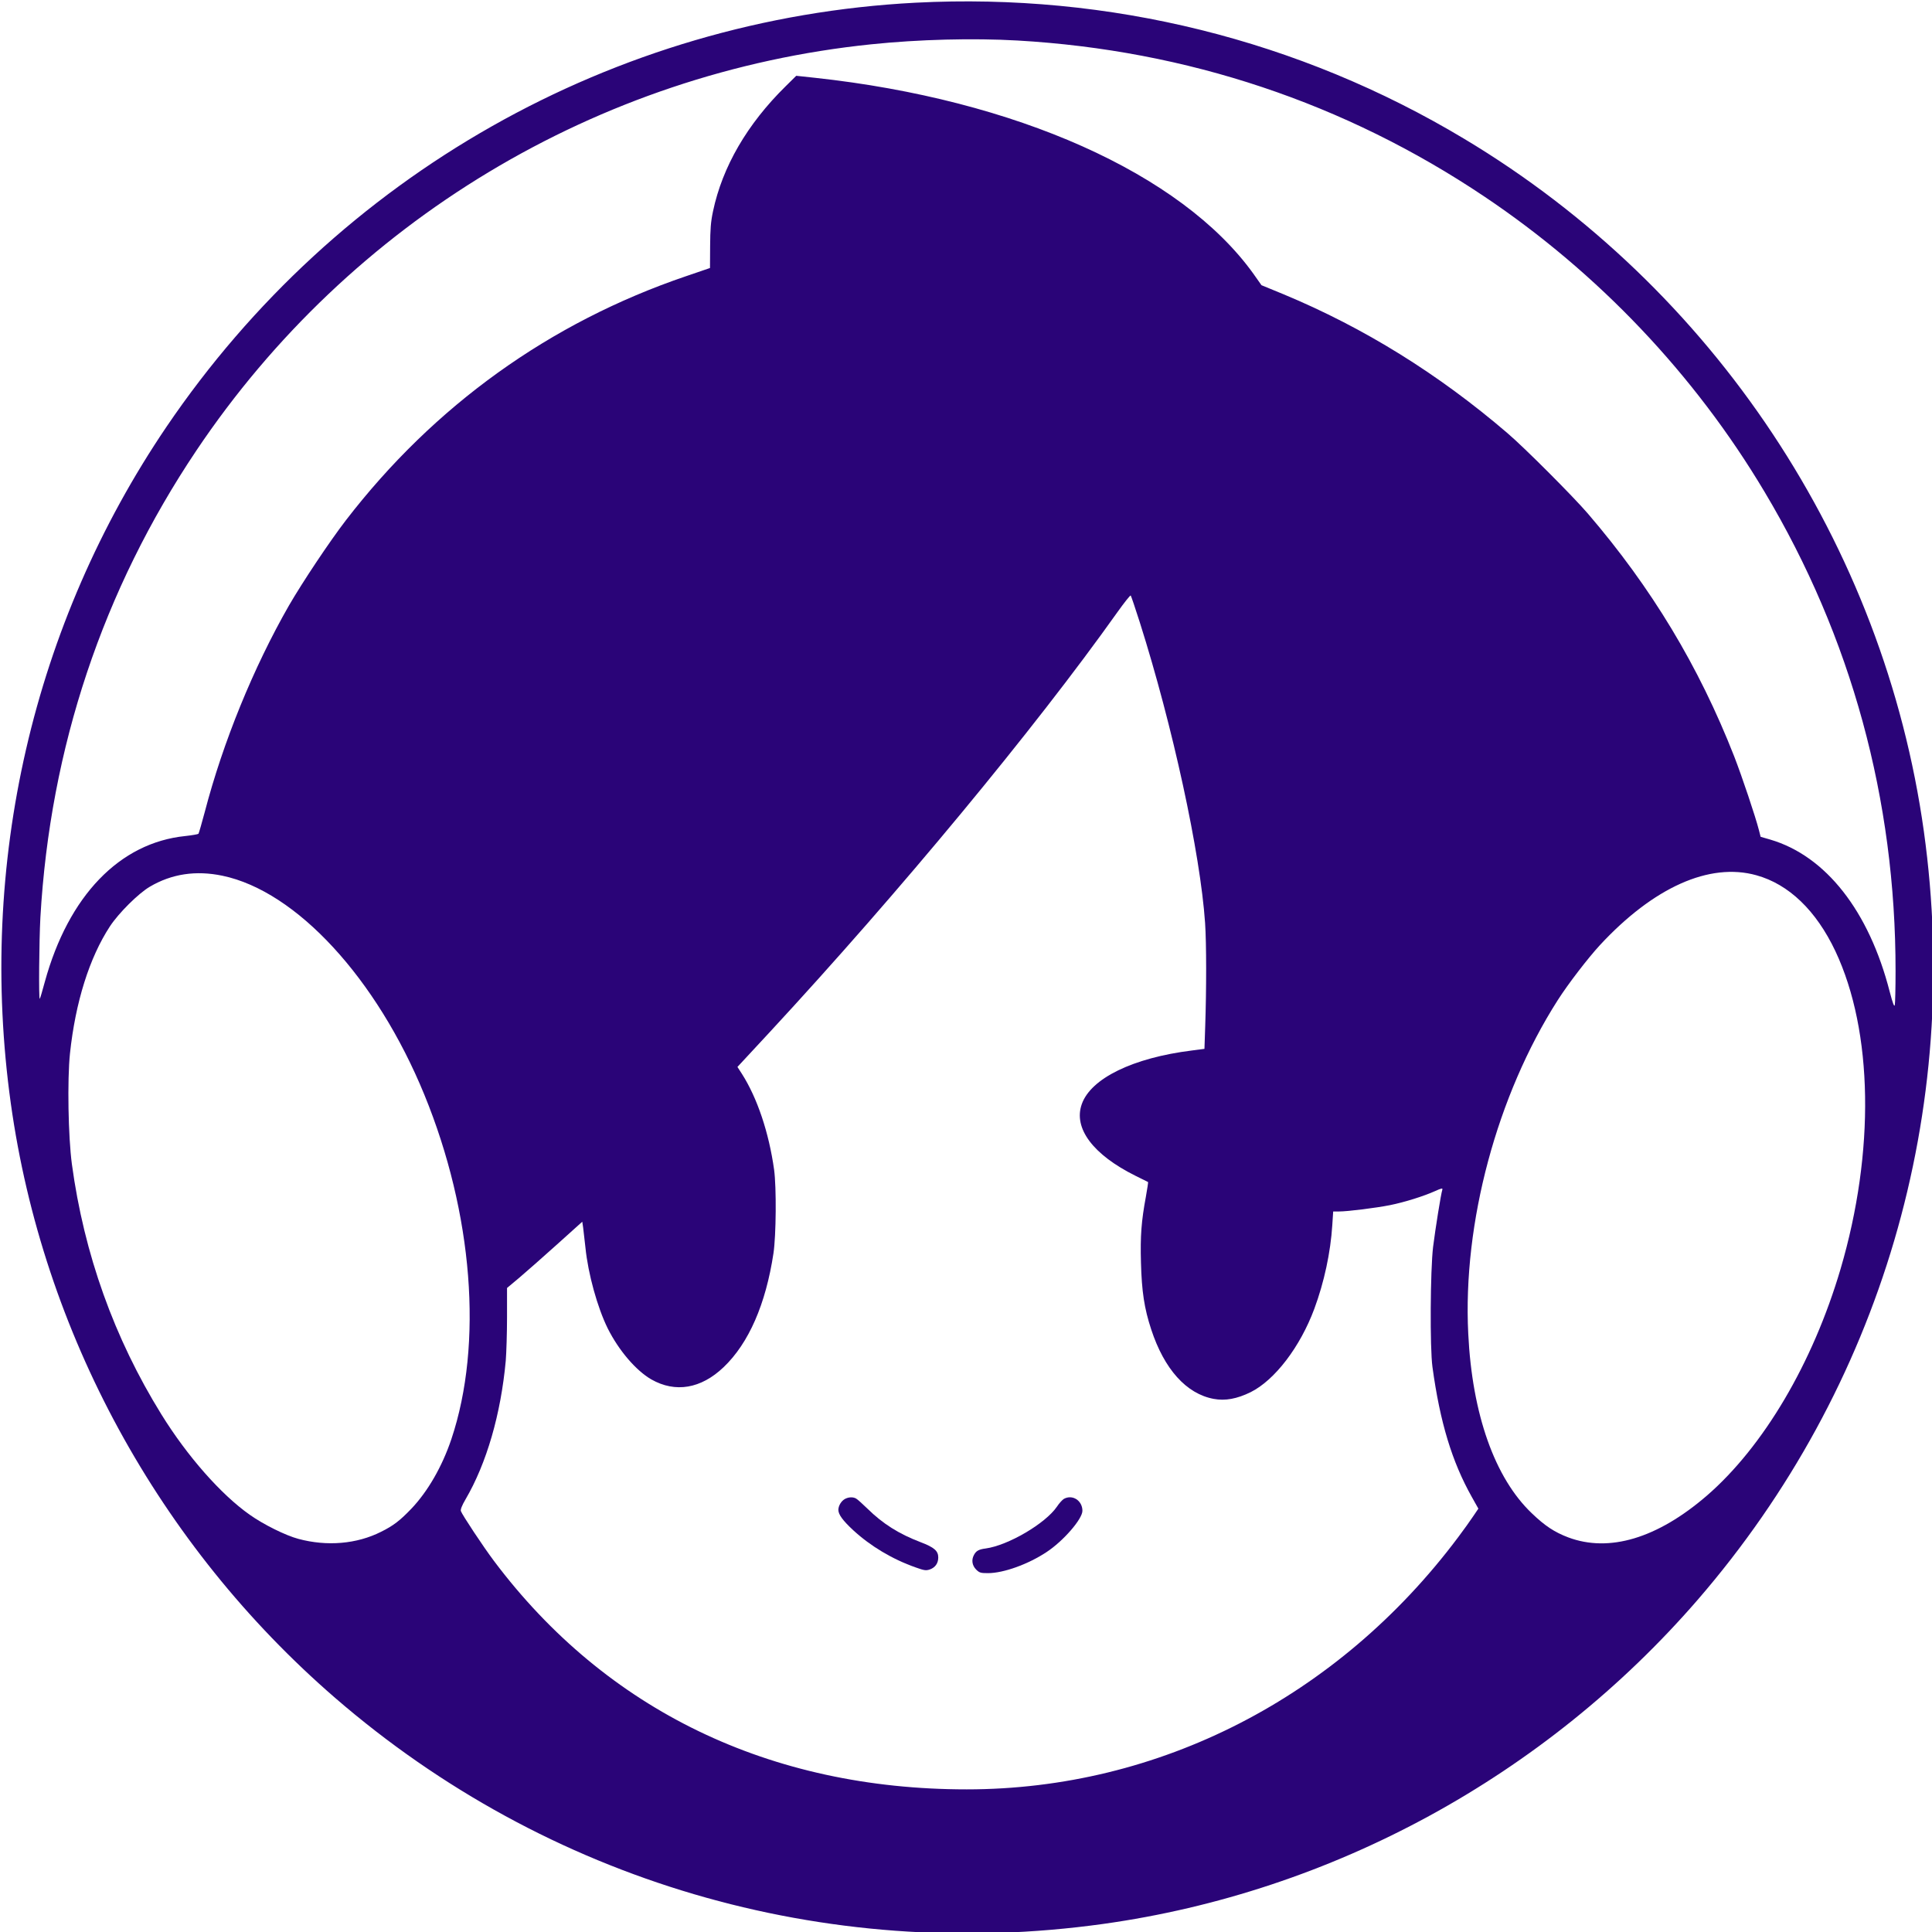 <svg width="256" height="256" viewBox="0 0 256 256" fill="none" xmlns="http://www.w3.org/2000/svg">
<path d="M121.307 0.358C81.36 2.436 44.68 23.197 22.058 56.557C4.347 82.697 -2.976 114.533 1.431 146.201C5.67 176.579 21.036 204.746 44.395 224.97C72.479 249.266 109.226 260.073 146.191 254.929C176.571 250.69 204.755 235.308 224.964 211.968C249.277 183.851 260.069 147.156 254.924 110.176C249.629 72.207 227.075 38.21 194.031 18.404C172.147 5.268 146.979 -0.965 121.307 0.358ZM134.813 5.368C157.284 6.659 178.196 13.646 196.662 26.028C211.743 36.132 224.545 49.62 233.811 65.17C245.306 84.422 251.188 105.937 251.171 128.674C251.171 130.936 251.121 132.964 251.07 133.182C250.987 133.45 250.802 132.947 250.4 131.422C247.652 120.699 241.921 113.41 234.565 111.248L233.292 110.88L233.074 110.025C232.621 108.232 230.812 102.854 229.789 100.223C225.098 88.259 218.831 77.871 210.385 68.035C208.408 65.74 201.974 59.289 199.728 57.378C190.596 49.553 180.76 43.438 170.086 38.997L167.153 37.791L166.064 36.249C156.53 22.995 134.595 13.193 108.003 10.311L105.506 10.043L104.099 11.434C99.004 16.444 95.72 22.108 94.48 27.989C94.179 29.396 94.112 30.335 94.095 32.63L94.078 35.512L90.894 36.601C72.864 42.734 57.532 53.742 45.819 68.957C43.658 71.772 40.072 77.15 38.279 80.25C33.587 88.444 29.549 98.33 27.136 107.579C26.733 109.104 26.348 110.411 26.298 110.478C26.231 110.545 25.46 110.679 24.555 110.779C15.842 111.667 9.072 118.705 5.939 130.099C5.62 131.288 5.319 132.31 5.268 132.344C5.117 132.495 5.184 124.603 5.352 121.553C6.642 99.084 13.63 78.172 26.013 59.708C46.372 29.346 79.165 9.608 115.443 5.871C121.743 5.218 128.932 5.033 134.813 5.368ZM151.034 82.479C155.39 96.218 159.043 113.024 159.68 122.29C159.864 125.038 159.864 131.054 159.697 135.98L159.596 138.979L157.921 139.197C150.129 140.169 144.549 142.883 143.342 146.302C142.203 149.502 144.834 153.004 150.464 155.802C151.335 156.238 152.089 156.606 152.123 156.623C152.156 156.64 152.022 157.511 151.838 158.55C151.235 161.817 151.084 163.744 151.184 167.313C151.285 171.117 151.62 173.362 152.542 176.16C154.268 181.422 157.2 184.689 160.819 185.359C162.344 185.644 163.903 185.359 165.712 184.471C168.913 182.879 172.281 178.473 174.158 173.412C175.465 169.877 176.303 165.973 176.537 162.32L176.654 160.527H177.425C178.598 160.527 182.301 160.058 184.178 159.689C186.155 159.287 188.652 158.5 190.143 157.83C191.032 157.427 191.182 157.411 191.115 157.645C190.931 158.198 190.194 162.823 189.892 165.219C189.523 168.285 189.456 178.59 189.808 181.137C190.814 188.493 192.406 193.704 195.036 198.379L195.891 199.903L195.187 200.942C194.802 201.529 193.914 202.752 193.227 203.673C177.341 224.903 153.581 237.101 128.094 237.101C102.021 237.101 80.321 226.629 65.458 206.84C64.034 204.947 61.218 200.691 61.068 200.222C61.001 200.021 61.218 199.468 61.671 198.697C64.486 193.888 66.363 187.387 67.016 180.299C67.1 179.243 67.184 176.63 67.184 174.518V170.664L68.826 169.29C69.714 168.536 71.959 166.559 73.803 164.9L77.154 161.884L77.271 162.672C77.322 163.108 77.456 164.281 77.573 165.303C77.925 168.805 79.165 173.262 80.522 176.01C81.997 178.959 84.275 181.606 86.303 182.779C89.487 184.589 92.888 184.019 95.888 181.154C99.206 177.987 101.468 172.826 102.49 166.057C102.842 163.661 102.892 157.377 102.574 154.998C101.887 150.088 100.345 145.48 98.301 142.28L97.714 141.375L102.004 136.751C119.146 118.236 137.059 96.604 148.034 81.155C148.956 79.865 149.76 78.843 149.827 78.91C149.877 78.96 150.43 80.569 151.034 82.479ZM232.722 115.974C237.028 117.163 240.648 120.648 243.195 126.027C248.205 136.65 248.456 152.618 243.882 168.151C240.195 180.651 233.66 191.693 226.153 198.194C219.601 203.841 213.217 205.751 207.788 203.707C205.978 203.02 204.705 202.182 202.979 200.523C198.053 195.832 195.07 187.387 194.55 176.713C193.813 162.052 198.354 145.145 206.397 132.545C207.771 130.384 210.419 126.949 211.977 125.256C219.099 117.565 226.522 114.248 232.722 115.974ZM29.482 116.041C39.267 118.085 49.908 129.629 56.225 145.045C62.676 160.795 64.034 178.071 59.811 190.688C58.588 194.324 56.694 197.608 54.516 199.903C52.991 201.495 52.12 202.165 50.494 202.97C47.277 204.595 43.322 204.93 39.535 203.908C37.843 203.456 34.927 202.015 33.084 200.708C29.28 198.027 24.823 192.966 21.388 187.42C15.138 177.333 11.133 166.157 9.524 154.244C9.039 150.608 8.904 143.118 9.273 139.582C9.994 132.813 11.837 126.915 14.568 122.743C15.724 120.983 18.338 118.386 19.846 117.498C22.745 115.789 25.946 115.303 29.482 116.041Z" fill="#2a0478"/>
<path d="M111.941 198.63C111.471 198.898 111.103 199.501 111.086 200.054C111.086 200.674 111.656 201.462 113.063 202.769C115.359 204.88 118.241 206.606 121.341 207.695C122.464 208.097 122.698 208.13 123.201 207.963C123.921 207.712 124.324 207.142 124.324 206.371C124.324 205.5 123.787 205.031 121.978 204.344C119.112 203.255 116.967 201.897 114.94 199.903C114.286 199.267 113.616 198.663 113.432 198.563C113.013 198.328 112.426 198.362 111.941 198.63Z" fill="#2a0478"/>
<path d="M140.963 198.613C140.778 198.73 140.343 199.183 140.041 199.652C138.516 201.88 133.573 204.779 130.607 205.181C129.686 205.299 129.334 205.5 129.049 206.053C128.697 206.706 128.814 207.427 129.334 207.963C129.769 208.398 129.937 208.449 130.909 208.449C132.97 208.449 136.237 207.276 138.684 205.651C140.896 204.193 143.426 201.277 143.426 200.188C143.426 198.831 142.102 197.976 140.963 198.613Z" fill="#2a0478"/>
</svg>
